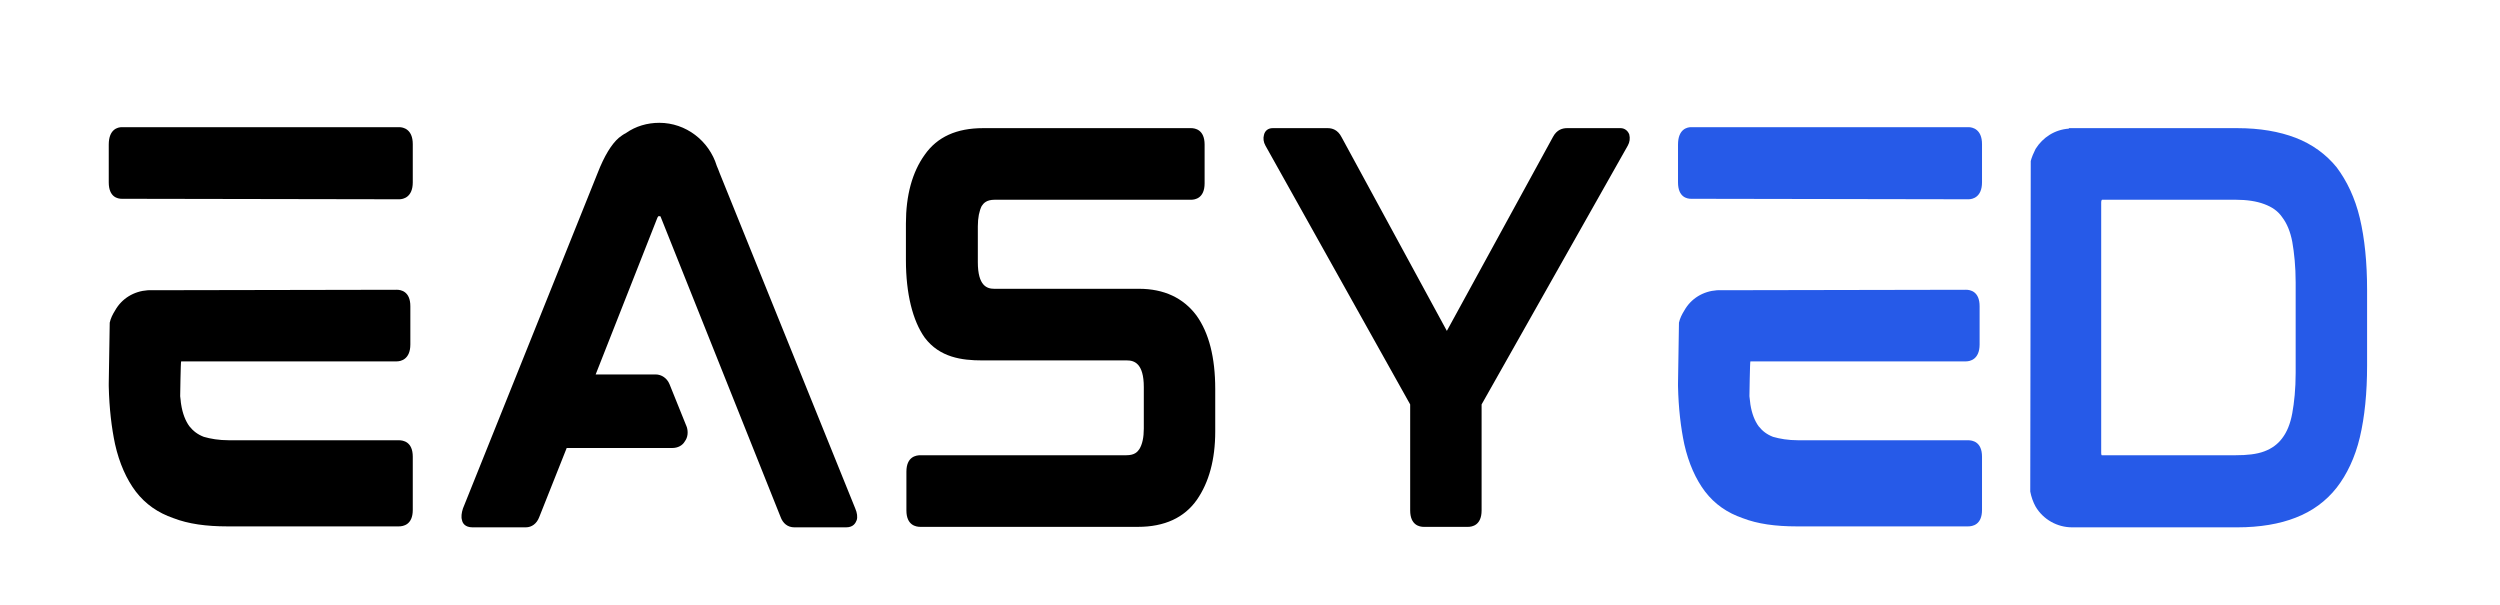 <svg width="128" height="31" viewBox="0 0 128 31" fill="none" xmlns="http://www.w3.org/2000/svg">
<g id="logo_easyed 1">
<g id="Group">
<g id="Group_2">
<g id="Group_3">
<path id="Vector" d="M20.417 22.541H11.721C11.202 22.541 10.781 22.466 10.436 22.367C10.115 22.243 9.892 22.07 9.694 21.822C9.497 21.55 9.348 21.178 9.275 20.707C9.25 20.583 9.25 20.41 9.225 20.286C9.225 20.286 9.25 18.502 9.275 18.502H20.319C20.516 18.502 21.01 18.403 21.01 17.635V15.678C21.01 14.91 20.516 14.836 20.319 14.836L7.57 14.86C6.853 14.91 6.236 15.282 5.89 15.901C5.766 16.099 5.667 16.297 5.618 16.52L5.568 19.642V19.766C5.593 20.93 5.717 21.921 5.89 22.738C6.112 23.73 6.483 24.547 6.952 25.167C7.446 25.811 8.088 26.257 8.879 26.529C9.645 26.826 10.559 26.951 11.646 26.951H20.417C20.639 26.951 21.134 26.876 21.134 26.108V23.383C21.134 22.615 20.639 22.541 20.417 22.541ZM20.442 6.511H6.236C6.038 6.511 5.568 6.61 5.568 7.403V9.335C5.568 10.104 6.038 10.178 6.236 10.178L20.442 10.203C20.639 10.203 21.134 10.104 21.134 9.335V7.378C21.134 6.61 20.639 6.511 20.442 6.511Z" fill="black"/>
</g>
</g>
</g>
<g id="Group_4">
<g id="Group_5">
<g id="Group_6">
<path id="Vector_2" d="M36.847 8.865C36.797 8.741 36.748 8.592 36.699 8.494C36.304 7.205 35.117 6.288 33.758 6.288C33.141 6.288 32.548 6.462 32.054 6.809C31.906 6.883 31.782 6.982 31.683 7.057C31.313 7.378 30.942 7.973 30.596 8.865L23.703 26.034C23.629 26.257 23.604 26.48 23.654 26.628C23.679 26.777 23.802 27 24.197 27H26.915C27.236 27 27.483 26.802 27.607 26.48L29.015 22.937H34.426C34.698 22.937 34.944 22.813 35.068 22.59C35.216 22.392 35.241 22.12 35.167 21.872L34.278 19.667C34.154 19.37 33.882 19.171 33.561 19.171H30.498L33.66 11.144C33.684 11.095 33.709 11.07 33.709 11.07H33.808C33.808 11.07 33.808 11.07 33.833 11.119L39.96 26.455C40.084 26.802 40.331 27 40.676 27H43.32C43.715 27 43.814 26.752 43.864 26.628C43.913 26.48 43.888 26.257 43.789 26.034L36.847 8.865Z" fill="black"/>
</g>
</g>
</g>
<g id="Group_7">
<g id="Group_8">
<g id="Group_9">
<path id="Vector_3" d="M58.316 14.786H50.904C50.534 14.786 50.065 14.638 50.065 13.423V11.59C50.065 11.144 50.139 10.797 50.262 10.549C50.361 10.401 50.509 10.227 50.929 10.227H60.984C61.182 10.227 61.676 10.153 61.676 9.385V7.403C61.676 6.635 61.182 6.561 60.984 6.561H50.336C48.977 6.561 47.989 7.007 47.346 7.924C46.704 8.815 46.383 10.005 46.383 11.441V13.324C46.383 15.034 46.729 16.421 47.346 17.288C48.113 18.304 49.249 18.453 50.287 18.453H57.699C58.069 18.453 58.563 18.601 58.563 19.816V21.946C58.563 22.392 58.489 22.738 58.341 22.986C58.242 23.135 58.094 23.308 57.674 23.308H47.124C46.902 23.308 46.408 23.383 46.408 24.151V26.133C46.408 26.901 46.902 26.975 47.124 26.975H58.267C59.626 26.975 60.639 26.504 61.281 25.588C61.899 24.696 62.22 23.531 62.22 22.094V19.914C62.22 18.304 61.899 17.04 61.256 16.149C60.589 15.257 59.601 14.786 58.316 14.786Z" fill="black"/>
</g>
</g>
</g>
<g id="Group_10">
<g id="Group_11">
<g id="Group_12">
<path id="Vector_4" d="M82.973 6.561H80.231C80.009 6.561 79.712 6.635 79.514 7.007L74.079 16.942L68.693 7.031C68.495 6.635 68.199 6.561 67.977 6.561H65.16C64.938 6.561 64.765 6.685 64.715 6.908C64.666 7.081 64.69 7.279 64.789 7.453L72.201 20.707V26.133C72.201 26.901 72.695 26.975 72.893 26.975H75.166C75.364 26.975 75.858 26.901 75.858 26.133V20.707L83.344 7.453C83.442 7.279 83.468 7.081 83.418 6.883C83.344 6.685 83.171 6.561 82.973 6.561Z" fill="black"/>
</g>
</g>
</g>
<g id="Group_13">
<g id="Group_14">
<g id="Group_15">
<path id="Vector_5" d="M100.763 22.541H92.066C91.547 22.541 91.127 22.466 90.781 22.367C90.46 22.243 90.238 22.07 90.04 21.822C89.843 21.55 89.694 21.178 89.62 20.707C89.596 20.583 89.596 20.41 89.571 20.286C89.571 20.286 89.596 18.502 89.62 18.502H100.664C100.862 18.502 101.356 18.403 101.356 17.635V15.678C101.356 14.91 100.862 14.836 100.664 14.836L87.915 14.86C87.199 14.91 86.581 15.282 86.235 15.901C86.112 16.099 86.013 16.297 85.963 16.52L85.914 19.642V19.766C85.939 20.93 86.062 21.921 86.235 22.738C86.458 23.73 86.828 24.547 87.298 25.167C87.792 25.811 88.434 26.257 89.225 26.529C89.991 26.826 90.905 26.951 91.992 26.951H100.763C100.985 26.951 101.479 26.876 101.479 26.108V23.383C101.479 22.615 100.985 22.541 100.763 22.541ZM100.788 6.511H86.581C86.384 6.511 85.914 6.61 85.914 7.403V9.335C85.914 10.104 86.384 10.178 86.581 10.178L100.788 10.203C100.985 10.203 101.479 10.104 101.479 9.335V7.378C101.479 6.61 100.985 6.511 100.788 6.511Z" fill="#265AE8"/>
</g>
</g>
</g>
<g id="Group_16">
<g id="Group_17">
<g id="Group_18">
<path id="Vector_6" d="M120.824 11.169C120.577 10.128 120.157 9.261 119.638 8.568C119.094 7.898 118.378 7.378 117.538 7.056C116.698 6.734 115.709 6.561 114.548 6.561H105.926V6.586C105.209 6.635 104.592 7.031 104.221 7.626C104.122 7.824 104.024 8.047 103.974 8.245L103.949 25.167C103.999 25.439 104.098 25.712 104.221 25.935C104.616 26.604 105.333 27 106.099 27H114.548C115.709 27 116.723 26.826 117.538 26.504C118.378 26.182 119.094 25.662 119.638 24.968C120.157 24.299 120.577 23.432 120.824 22.392C121.071 21.351 121.195 20.113 121.195 18.725V14.836C121.195 13.448 121.071 12.209 120.824 11.169ZM107.581 23.184V10.376C107.581 10.277 107.606 10.227 107.631 10.227H114.474C115.043 10.227 115.537 10.302 115.932 10.451C116.327 10.599 116.624 10.797 116.846 11.119C117.093 11.441 117.266 11.863 117.365 12.383C117.464 12.953 117.538 13.646 117.538 14.464V19.097C117.538 19.914 117.464 20.608 117.365 21.153C117.266 21.698 117.093 22.119 116.846 22.441C116.624 22.738 116.327 22.962 115.932 23.11C115.537 23.259 115.043 23.308 114.474 23.308H107.606C107.606 23.308 107.581 23.284 107.581 23.184Z" fill="#265AE8"/>
</g>
</g>
</g>
</g>
</svg>
